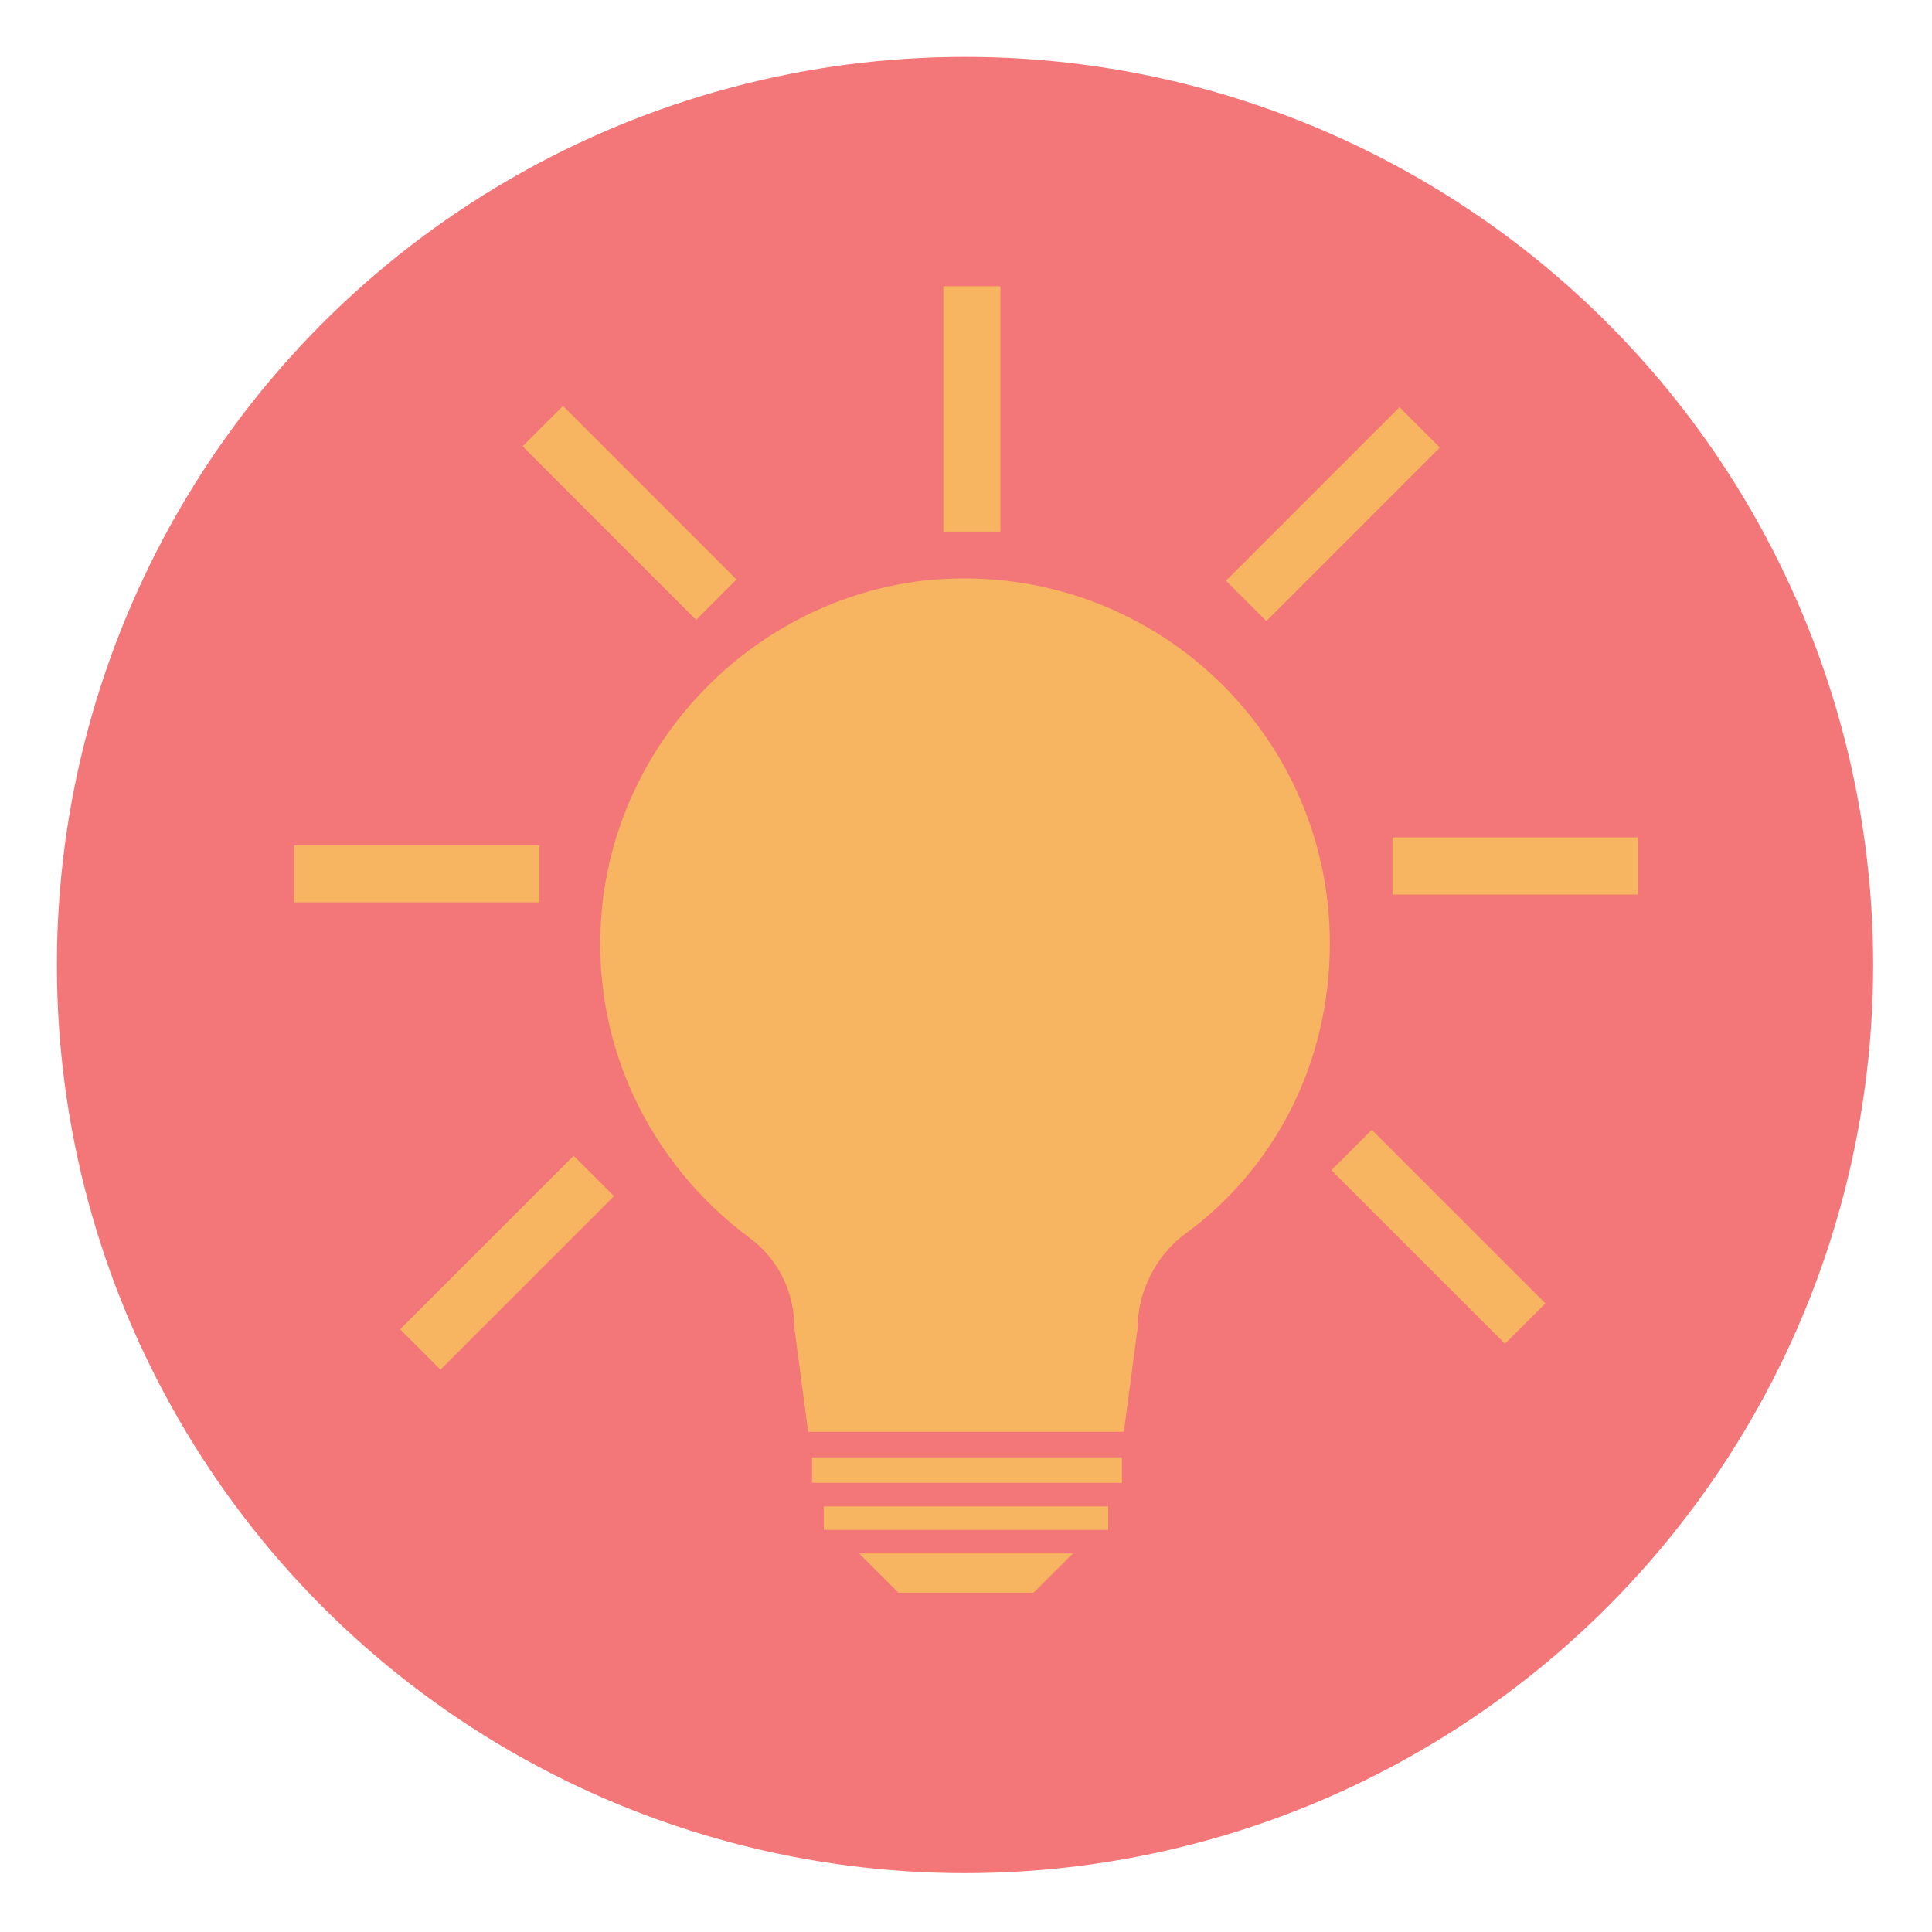 <svg xmlns="http://www.w3.org/2000/svg" viewBox="0 0 98.5 98.5" enable-background="new 0 0 98.5 98.5"><style type="text/css">.st0{fill:#F37779;} .st1{fill:#F7B461;} .st2{fill:#F7B461;stroke:#F7B461;stroke-width:2.011;stroke-miterlimit:10;}</style><circle class="st0" cx="49.2" cy="49.2" r="46.3"/><path class="st1" d="M67.8 48.1c0-11-9.5-19.7-20.7-18.5-8.6 1-15.5 8-16.4 16.6-.7 6.9 2.4 13.1 7.5 16.9 1.5 1.1 2.3 2.8 2.3 4.6l.7 5.3h16.1l.7-5.3c0-1.8.9-3.6 2.3-4.7 4.6-3.3 7.5-8.7 7.5-14.9zM41.4 74.3h15.8v1.3h-15.8zM42 76.8h14.5v1.2h-14.5zM52.7 81.2h-6.9l-2-2h10.9z"/><path class="st2" d="M49.1 15.6h.9v10.5h-.9zM64.562 30.243l-.636-.636 7.425-7.425.636.636zM36.127 29.543l-.636.636-7.425-7.425.636-.636zM69.305 59.661l.636-.636 7.425 7.425-.636.636zM72 43.7h10.5v.9h-10.5zM16 44.1h10.5v.9h-10.5zM22.456 68.409l-.636-.636 7.425-7.425.636.636z"/></svg>